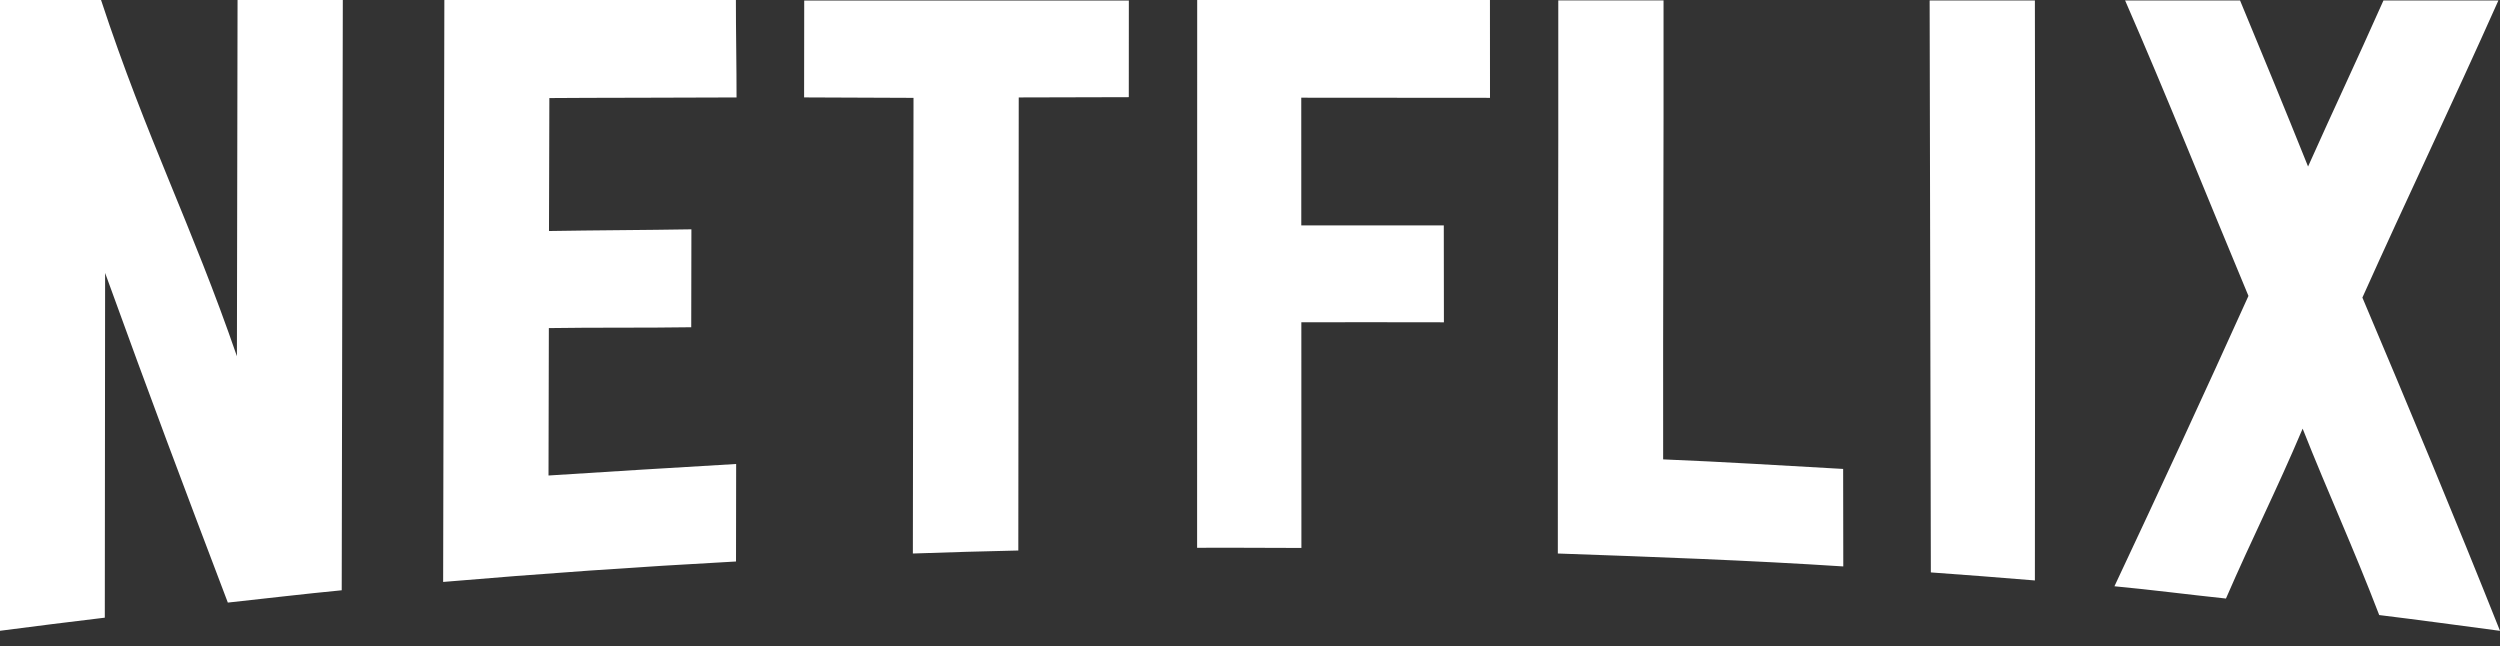 <svg width="89" height="23" viewBox="0 0 89 23" fill="none" xmlns="http://www.w3.org/2000/svg">
<rect x="0" y="0" width="89" height="23" fill="#333333" stroke="none"/>
<path d="M8.457 0C9.678 0 10.983 0 12.204 0C12.191 7.004 12.177 14.01 12.165 21.014C10.856 21.139 9.418 21.311 8.111 21.452C6.444 17.062 5.415 14.336 3.742 9.717C3.738 14.41 3.734 17.295 3.731 21.989C2.515 22.138 1.214 22.294 0 22.456C0 14.97 0 7.486 0 0C1.371 0 2.227 0 3.597 0C5.214 4.914 6.825 8.008 8.434 12.682C8.443 7.893 8.45 4.79 8.457 0ZM26.221 3.469C26.223 2.46 26.196 1.009 26.198 0C22.724 0 19.293 0 15.819 0C15.805 6.905 15.79 13.812 15.776 20.717C19.249 20.421 22.724 20.178 26.202 19.989C26.203 18.98 26.205 17.527 26.207 16.518C23.945 16.649 21.782 16.785 19.527 16.928C19.53 15.072 19.534 13.536 19.539 11.68C21.186 11.653 22.926 11.677 24.608 11.65C24.61 10.636 24.612 9.178 24.614 8.164C22.946 8.192 21.186 8.196 19.544 8.224C19.548 6.366 19.552 5.349 19.557 3.491C20.591 3.479 25.361 3.478 26.221 3.469ZM28.626 3.468C28.791 3.466 32.392 3.484 32.521 3.484C32.514 9.052 32.505 14.137 32.498 19.705C33.72 19.661 35.029 19.626 36.252 19.598C36.257 14.062 36.262 9.006 36.267 3.469C37.56 3.464 38.895 3.461 40.185 3.459C40.185 2.474 40.187 1.004 40.187 0.018C36.378 0.018 32.439 0.018 28.63 0.018C28.63 1.019 28.628 2.464 28.626 3.468ZM53.042 0C49.568 0 46.095 0 42.62 0C42.618 6.5 42.618 13.001 42.617 19.501C43.019 19.499 43.427 19.499 43.836 19.499C44.669 19.499 45.509 19.502 46.33 19.507C46.328 16.749 46.328 14.231 46.328 11.473C46.533 11.473 50.912 11.467 51.403 11.474C51.403 10.485 51.401 9.014 51.399 8.025C50.935 8.02 46.517 8.025 46.326 8.025C46.326 6.251 46.325 5.25 46.325 3.478C46.732 3.478 52.028 3.479 53.044 3.483C53.044 2.492 53.042 0.991 53.042 0ZM59.208 16.354C59.199 10.734 59.231 5.635 59.222 0.015C58.001 0.015 56.697 0.015 55.475 0.015C55.484 6.579 55.451 13.141 55.459 19.705C58.792 19.822 62.293 19.948 65.621 20.165C65.62 19.156 65.618 17.703 65.616 16.694C63.509 16.577 61.316 16.438 59.208 16.354ZM68.738 20.378C69.959 20.466 71.221 20.562 72.442 20.664C72.448 13.785 72.457 6.899 72.442 0.017C71.221 0.017 69.917 0.017 68.695 0.017C68.71 6.803 68.724 13.591 68.738 20.378ZM84.101 10.594C85.684 7.068 87.298 3.704 88.943 0.017C87.594 0.017 86.202 0.017 84.851 0.017C83.836 2.295 83.138 3.759 82.167 5.928C81.261 3.672 80.654 2.211 79.746 0.017C78.397 0.017 77.005 0.017 75.654 0.017C77.152 3.449 78.523 6.89 80.045 10.535C78.464 14.036 76.853 17.514 75.274 20.871C76.583 20.994 77.937 21.171 79.244 21.308C80.182 19.146 81.034 17.481 81.974 15.26C82.912 17.626 83.763 19.454 84.7 21.896C86.004 22.055 87.697 22.284 89 22.458C87.419 18.485 85.691 14.348 84.101 10.594Z" fill="white"/>
</svg>
